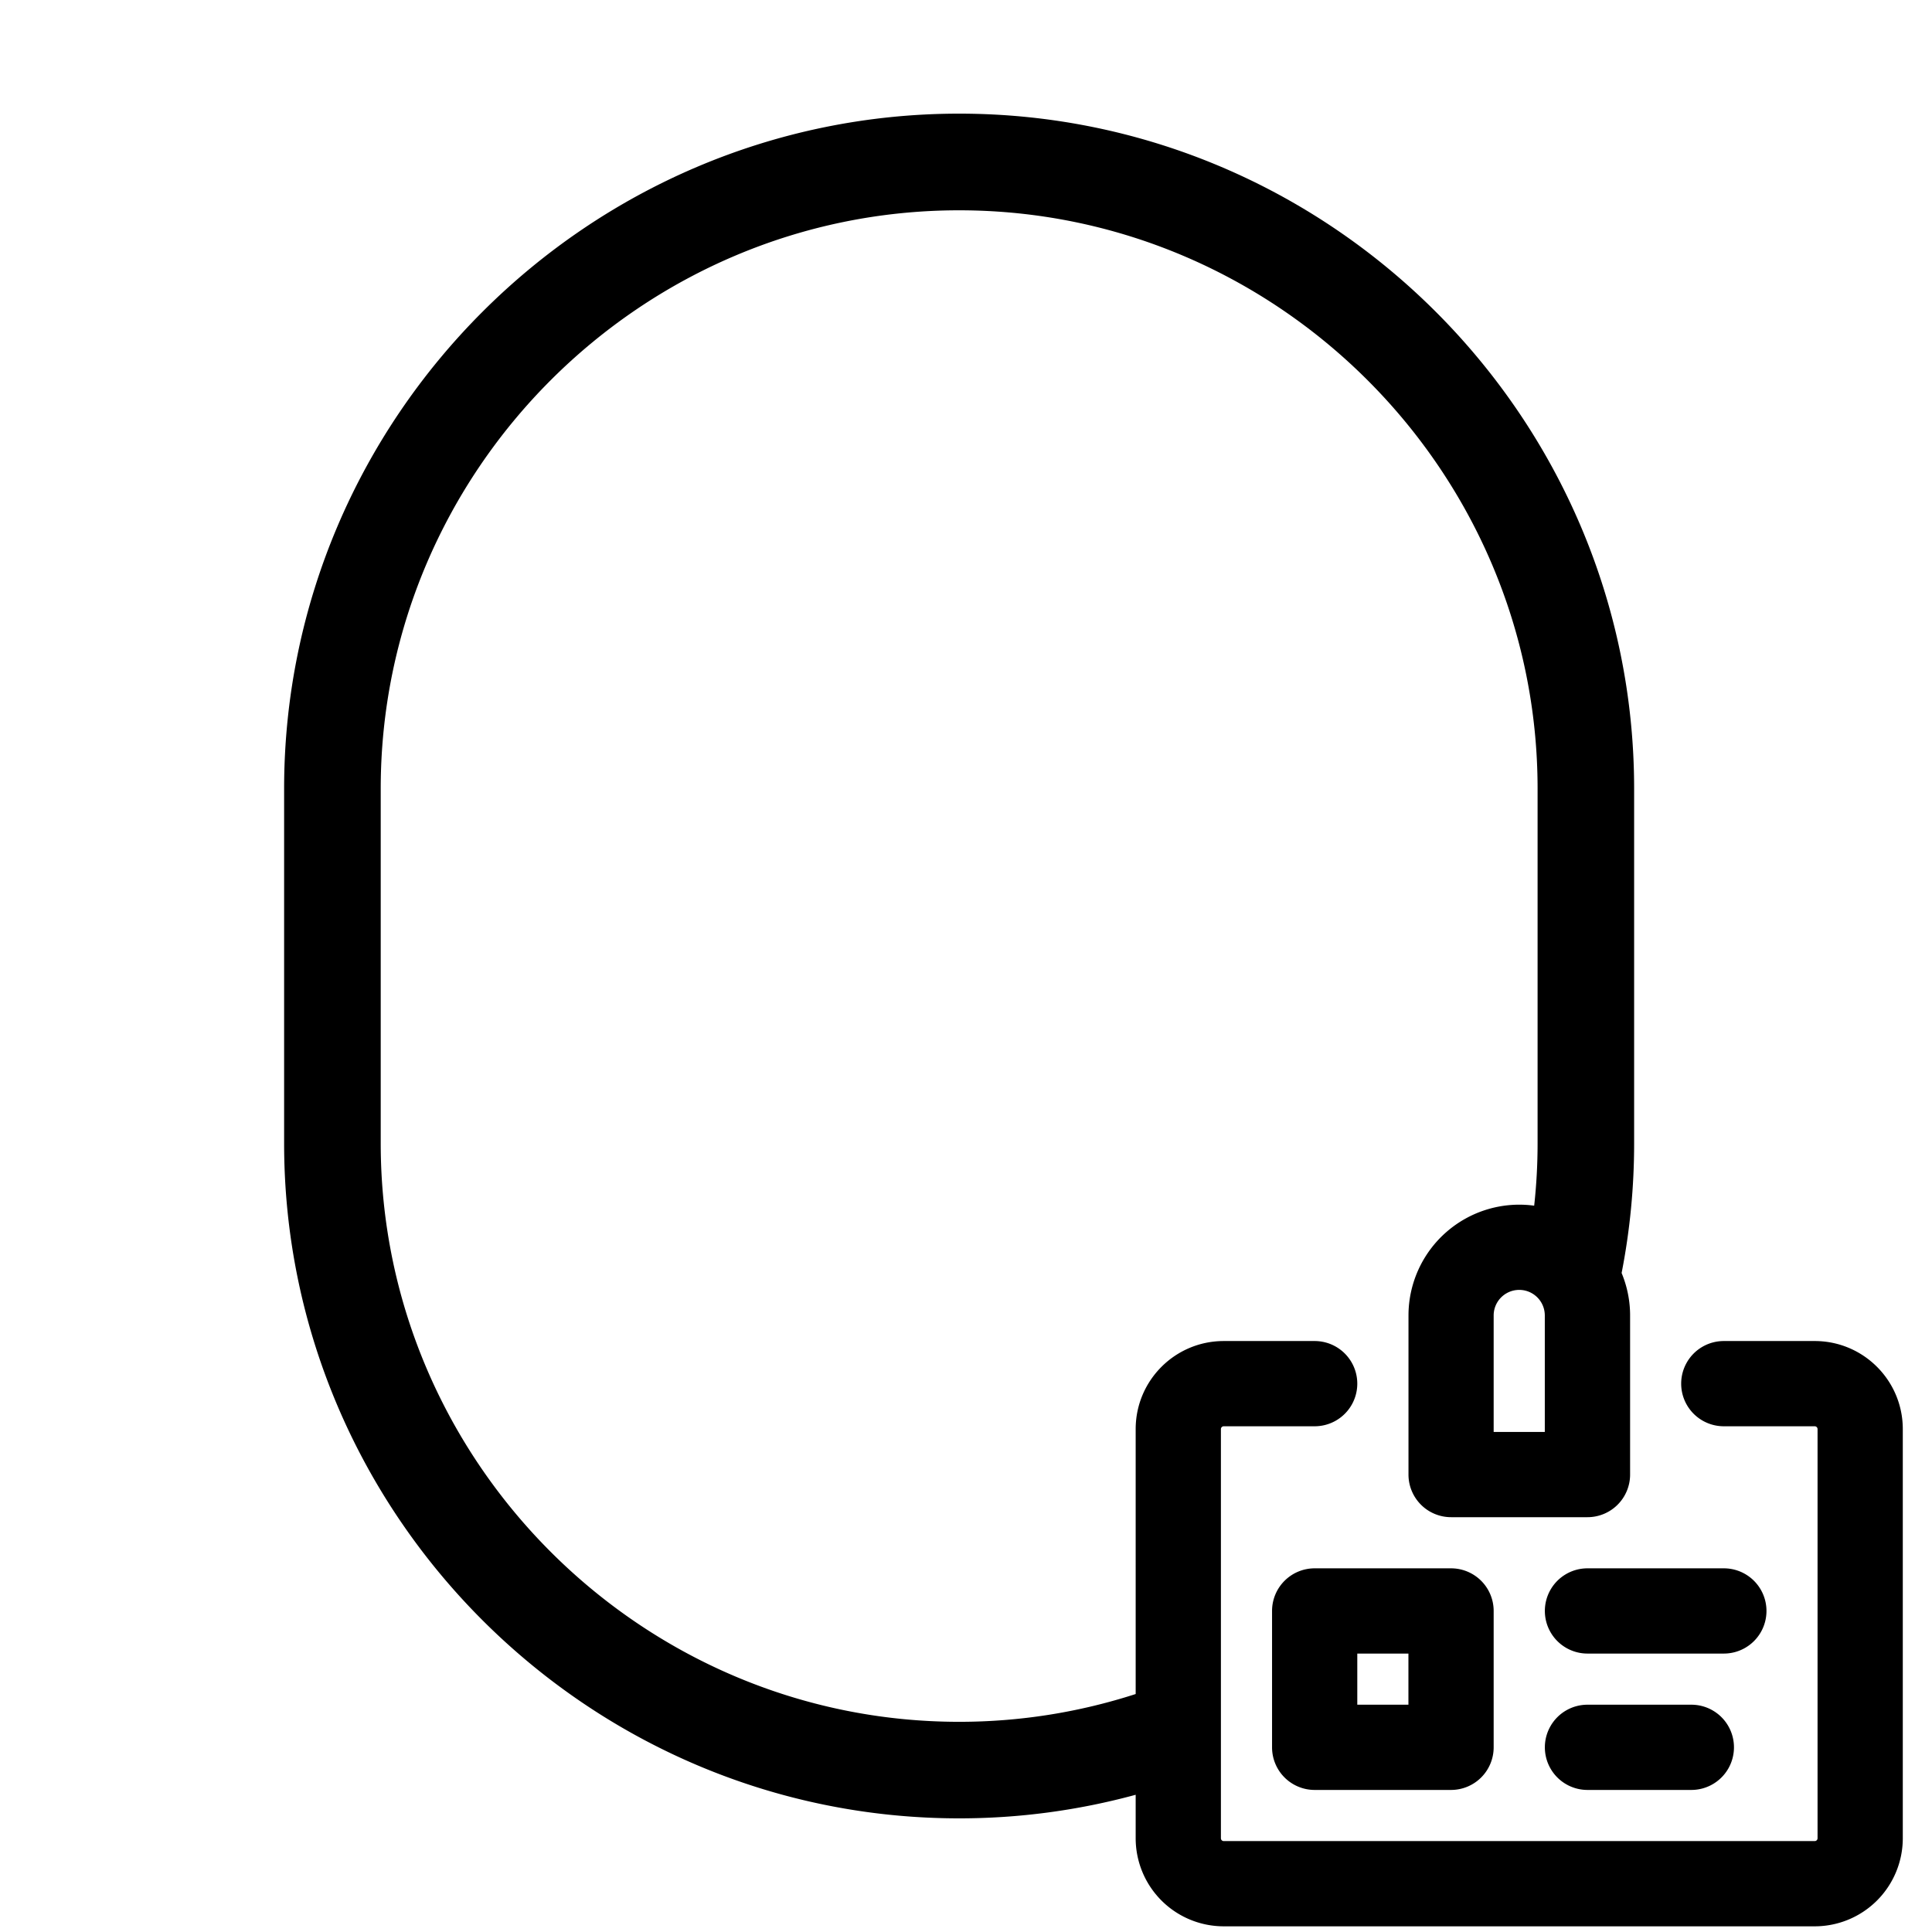 <svg width="34" height="34" viewBox="0 0 34 34" xmlns="http://www.w3.org/2000/svg"><title>Artboard Copy 277</title><path d="M28.537 22.401c.096.23.15.484.15.749v2.8a.75.75 0 0 1-.75.75h-2.4a.75.75 0 0 1-.75-.75v-2.8a1.95 1.95 0 0 1 2.212-1.932c.04-.362.06-.728.06-1.097V13.88c0-5.596-4.583-10.179-10.18-10.179C11.283 3.7 6.7 8.283 6.7 13.88v6.241c0 5.597 4.583 10.18 10.18 10.18 1.066 0 2.11-.167 3.106-.489V25.15c0-.856.694-1.55 1.55-1.55h1.6a.75.75 0 1 1 0 1.5h-1.6a.05.05 0 0 0-.05.05v7.2c0 .028.022.05.05.05h10.4a.05.05 0 0 0 .05-.05v-7.2a.05.05 0 0 0-.05-.05h-1.6a.75.75 0 1 1 0-1.5h1.6c.856 0 1.55.694 1.55 1.55v7.2a1.55 1.55 0 0 1-1.55 1.55h-10.4a1.55 1.55 0 0 1-1.55-1.55v-.765A11.797 11.797 0 0 1 16.88 32C10.344 32 5 26.657 5 20.121V13.88C5 7.344 10.344 2 16.88 2c6.535 0 11.878 5.344 11.878 11.88v6.241c0 .773-.074 1.535-.22 2.28zm-.6 6.699a.75.75 0 1 1 0-1.5h2.4a.75.75 0 1 1 0 1.5h-2.4zm0 2.4a.75.75 0 1 1 0-1.5h1.828a.75.75 0 1 1 0 1.5h-1.829zm-4.801 0a.75.75 0 0 1-.75-.75v-2.4a.75.75 0 0 1 .75-.75h2.4a.75.75 0 0 1 .75.75v2.4a.75.75 0 0 1-.75.75h-2.4zm1.65-1.5v-.9h-.9v.9h.9zm2.4-6.85a.45.45 0 1 0-.9 0v2.05h.9v-2.05z"/></svg>
